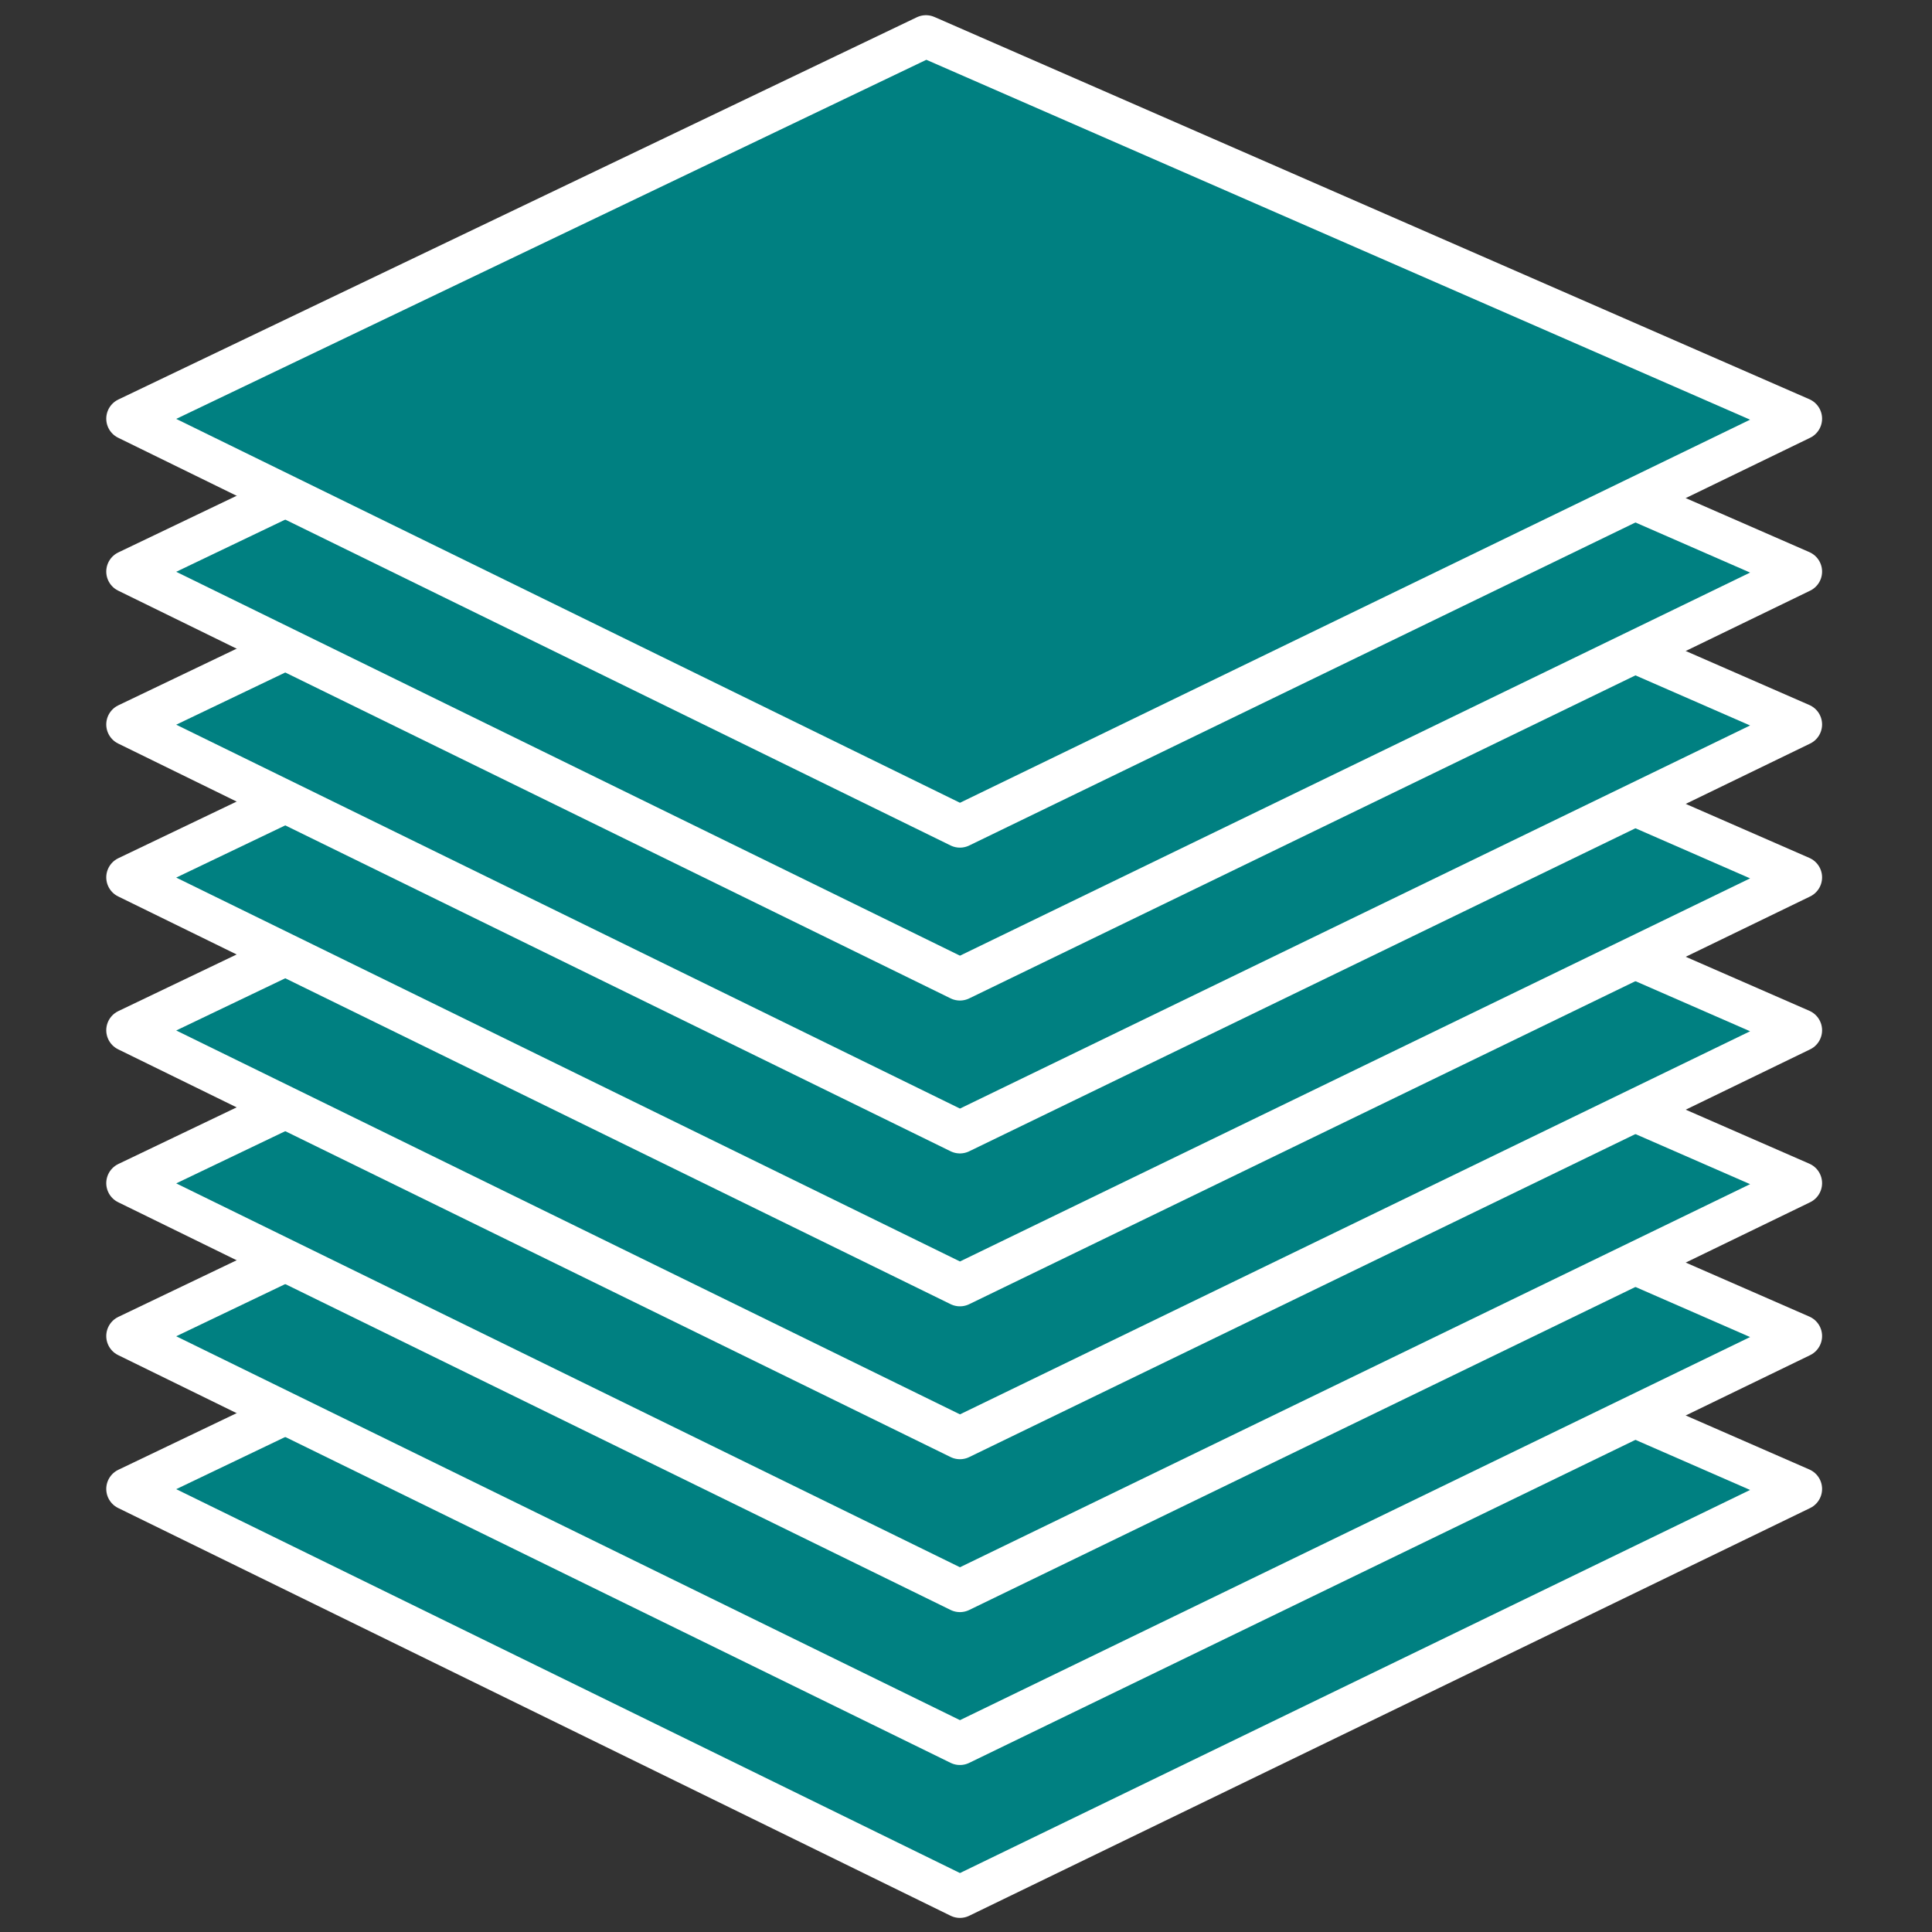 <?xml version="1.0" encoding="utf-8"?>
<!-- Generator: Adobe Illustrator 24.0.2, SVG Export Plug-In . SVG Version: 6.00 Build 0)  -->
<svg version="1.1" id="Слой_1" xmlns="http://www.w3.org/2000/svg" xmlns:xlink="http://www.w3.org/1999/xlink" x="0px" y="0px"
	 viewBox="0 0 227.45 227.45" style="enable-background:new 0 0 227.45 227.45;" xml:space="preserve">
<rect x="0" y="0" width="227.45" height="227.45" fill="#333333" stroke="none"/>
<style type="text/css">
	.st0{fill:#008081;stroke:#fff;stroke-width:5;stroke-linecap:round;stroke-linejoin:round;stroke-miterlimit:10;}
</style>
<g>
	<polygon class="st0" points="212.01,175.29 113.01,223.29 15.01,175.29 109.01,130.29 	"/>
	<polygon class="st0" points="212.01,157.29 113.01,205.29 15.01,157.29 109.01,112.29 	"/>
	<polygon class="st0" points="212.01,139.29 113.01,187.29 15.01,139.29 109.01,94.29 	"/>
	<polygon class="st0" points="212.01,121.29 113.01,169.29 15.01,121.29 109.01,76.29 	"/>
	<polygon class="st0" points="212.01,103.29 113.01,151.29 15.01,103.29 109.01,58.29 	"/>
	<polygon class="st0" points="212.01,85.29 113.01,133.29 15.01,85.29 109.01,40.29 	"/>
	<polygon class="st0" points="212.01,67.29 113.01,115.29 15.01,67.29 109.01,22.29 	"/>
	<polygon class="st0" points="212.01,49.29 113.01,97.29 15.01,49.29 109.01,4.29 	"/>
</g>
</svg>
